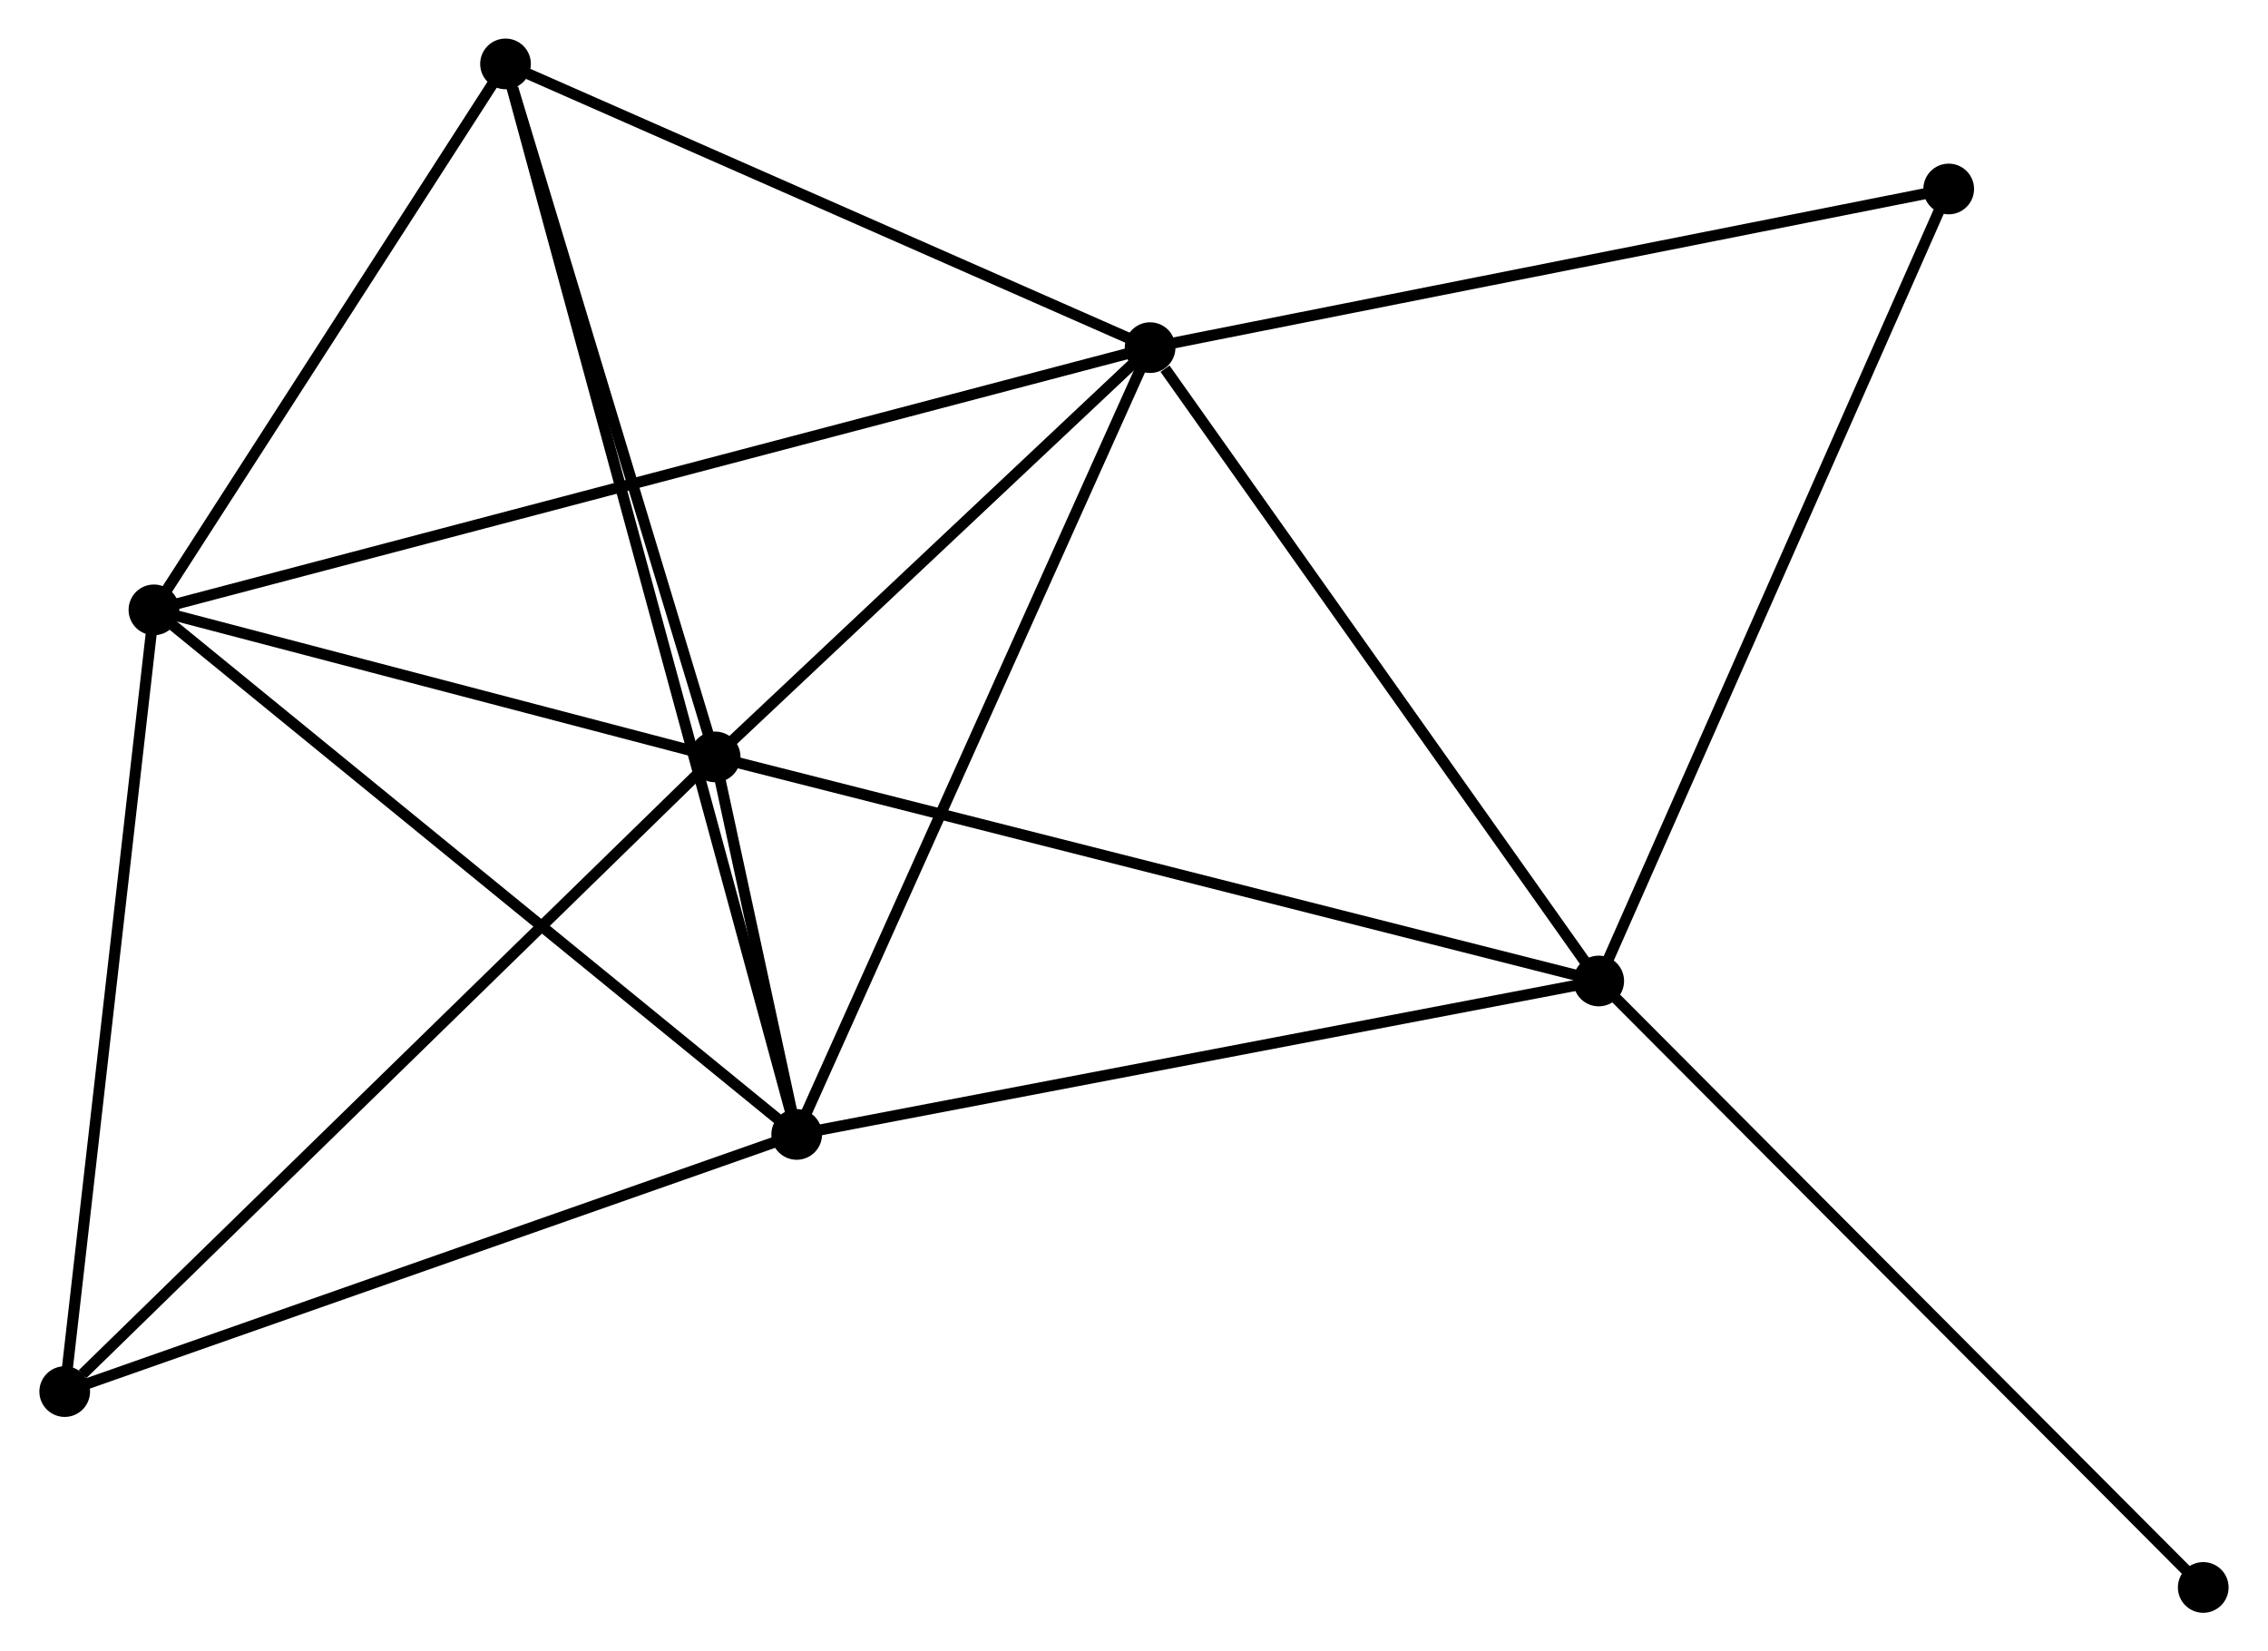 <?xml version="1.0" encoding="UTF-8" standalone="no"?>
<!DOCTYPE svg PUBLIC "-//W3C//DTD SVG 1.1//EN"
 "http://www.w3.org/Graphics/SVG/1.1/DTD/svg11.dtd">
<!-- Generated by graphviz version 2.36.0 (20140111.2315)
 -->
<!-- Title: %3 Pages: 1 -->
<svg width="206pt" height="150pt"
 viewBox="0.00 0.00 205.65 149.85" xmlns="http://www.w3.org/2000/svg" xmlns:xlink="http://www.w3.org/1999/xlink">
<g id="graph0" class="graph" transform="scale(1 1) rotate(0) translate(4 145.851)">
<title>%3</title>
<!-- 0 -->
<g id="node1" class="node"><title>0</title>
<ellipse fill="black" stroke="black" cx="60.819" cy="-77.166" rx="1.8" ry="1.8"/>
</g>
<!-- 1 -->
<g id="node2" class="node"><title>1</title>
<ellipse fill="black" stroke="black" cx="100.286" cy="-114.305" rx="1.8" ry="1.8"/>
</g>
<!-- 0&#45;&#45;1 -->
<g id="edge1" class="edge"><title>0&#45;&#45;1</title>
<path fill="none" stroke="black" d="M62.132,-78.401C68.124,-84.04 92.841,-107.3 98.927,-113.027"/>
</g>
<!-- 2 -->
<g id="node3" class="node"><title>2</title>
<ellipse fill="black" stroke="black" cx="68.219" cy="-42.909" rx="1.8" ry="1.8"/>
</g>
<!-- 0&#45;&#45;2 -->
<g id="edge2" class="edge"><title>0&#45;&#45;2</title>
<path fill="none" stroke="black" d="M61.217,-75.324C62.49,-69.431 66.456,-51.069 67.782,-44.931"/>
</g>
<!-- 3 -->
<g id="node4" class="node"><title>3</title>
<ellipse fill="black" stroke="black" cx="140.994" cy="-56.832" rx="1.8" ry="1.8"/>
</g>
<!-- 0&#45;&#45;3 -->
<g id="edge3" class="edge"><title>0&#45;&#45;3</title>
<path fill="none" stroke="black" d="M62.801,-76.663C73.893,-73.85 128.17,-60.084 139.081,-57.318"/>
</g>
<!-- 4 -->
<g id="node5" class="node"><title>4</title>
<ellipse fill="black" stroke="black" cx="9.896" cy="-90.51" rx="1.8" ry="1.8"/>
</g>
<!-- 0&#45;&#45;4 -->
<g id="edge4" class="edge"><title>0&#45;&#45;4</title>
<path fill="none" stroke="black" d="M58.631,-77.739C50.254,-79.934 20.283,-87.788 12.019,-89.954"/>
</g>
<!-- 5 -->
<g id="node6" class="node"><title>5</title>
<ellipse fill="black" stroke="black" cx="41.798" cy="-140.051" rx="1.8" ry="1.8"/>
</g>
<!-- 0&#45;&#45;5 -->
<g id="edge5" class="edge"><title>0&#45;&#45;5</title>
<path fill="none" stroke="black" d="M60.27,-78.98C57.541,-88.002 45.445,-127.993 42.464,-137.85"/>
</g>
<!-- 6 -->
<g id="node7" class="node"><title>6</title>
<ellipse fill="black" stroke="black" cx="1.8" cy="-19.573" rx="1.8" ry="1.8"/>
</g>
<!-- 0&#45;&#45;6 -->
<g id="edge6" class="edge"><title>0&#45;&#45;6</title>
<path fill="none" stroke="black" d="M59.36,-75.742C51.266,-67.843 11.932,-29.46 3.425,-21.159"/>
</g>
<!-- 1&#45;&#45;2 -->
<g id="edge7" class="edge"><title>1&#45;&#45;2</title>
<path fill="none" stroke="black" d="M99.493,-112.54C95.056,-102.663 73.348,-54.328 68.984,-44.612"/>
</g>
<!-- 1&#45;&#45;3 -->
<g id="edge8" class="edge"><title>1&#45;&#45;3</title>
<path fill="none" stroke="black" d="M101.64,-112.393C107.931,-103.511 134.232,-66.379 139.91,-58.362"/>
</g>
<!-- 1&#45;&#45;4 -->
<g id="edge9" class="edge"><title>1&#45;&#45;4</title>
<path fill="none" stroke="black" d="M98.398,-113.808C86.634,-110.711 23.506,-94.093 11.773,-91.005"/>
</g>
<!-- 1&#45;&#45;5 -->
<g id="edge10" class="edge"><title>1&#45;&#45;5</title>
<path fill="none" stroke="black" d="M98.598,-115.048C90.207,-118.742 53.013,-135.115 43.845,-139.15"/>
</g>
<!-- 7 -->
<g id="node8" class="node"><title>7</title>
<ellipse fill="black" stroke="black" cx="172.75" cy="-128.702" rx="1.8" ry="1.8"/>
</g>
<!-- 1&#45;&#45;7 -->
<g id="edge11" class="edge"><title>1&#45;&#45;7</title>
<path fill="none" stroke="black" d="M102.077,-114.661C112.015,-116.635 160.31,-126.23 170.756,-128.305"/>
</g>
<!-- 2&#45;&#45;3 -->
<g id="edge12" class="edge"><title>2&#45;&#45;3</title>
<path fill="none" stroke="black" d="M70.018,-43.254C79.999,-45.163 128.5,-54.442 138.99,-56.449"/>
</g>
<!-- 2&#45;&#45;4 -->
<g id="edge13" class="edge"><title>2&#45;&#45;4</title>
<path fill="none" stroke="black" d="M66.777,-44.086C58.778,-50.614 19.908,-82.339 11.501,-89.2"/>
</g>
<!-- 2&#45;&#45;5 -->
<g id="edge14" class="edge"><title>2&#45;&#45;5</title>
<path fill="none" stroke="black" d="M67.667,-44.938C64.229,-57.58 45.776,-125.424 42.347,-138.034"/>
</g>
<!-- 2&#45;&#45;6 -->
<g id="edge15" class="edge"><title>2&#45;&#45;6</title>
<path fill="none" stroke="black" d="M66.303,-42.236C56.604,-38.828 13.017,-23.514 3.598,-20.205"/>
</g>
<!-- 3&#45;&#45;7 -->
<g id="edge16" class="edge"><title>3&#45;&#45;7</title>
<path fill="none" stroke="black" d="M141.779,-58.609C146.172,-68.552 167.671,-117.207 171.993,-126.987"/>
</g>
<!-- 8 -->
<g id="node9" class="node"><title>8</title>
<ellipse fill="black" stroke="black" cx="195.846" cy="-1.8" rx="1.8" ry="1.8"/>
</g>
<!-- 3&#45;&#45;8 -->
<g id="edge17" class="edge"><title>3&#45;&#45;8</title>
<path fill="none" stroke="black" d="M142.35,-55.472C149.872,-47.924 186.429,-11.248 194.336,-3.315"/>
</g>
<!-- 4&#45;&#45;5 -->
<g id="edge18" class="edge"><title>4&#45;&#45;5</title>
<path fill="none" stroke="black" d="M10.957,-92.159C15.8,-99.68 35.78,-130.707 40.7,-138.346"/>
</g>
<!-- 4&#45;&#45;6 -->
<g id="edge19" class="edge"><title>4&#45;&#45;6</title>
<path fill="none" stroke="black" d="M9.662,-88.464C8.48,-78.105 3.167,-31.553 2.019,-21.494"/>
</g>
</g>
</svg>
